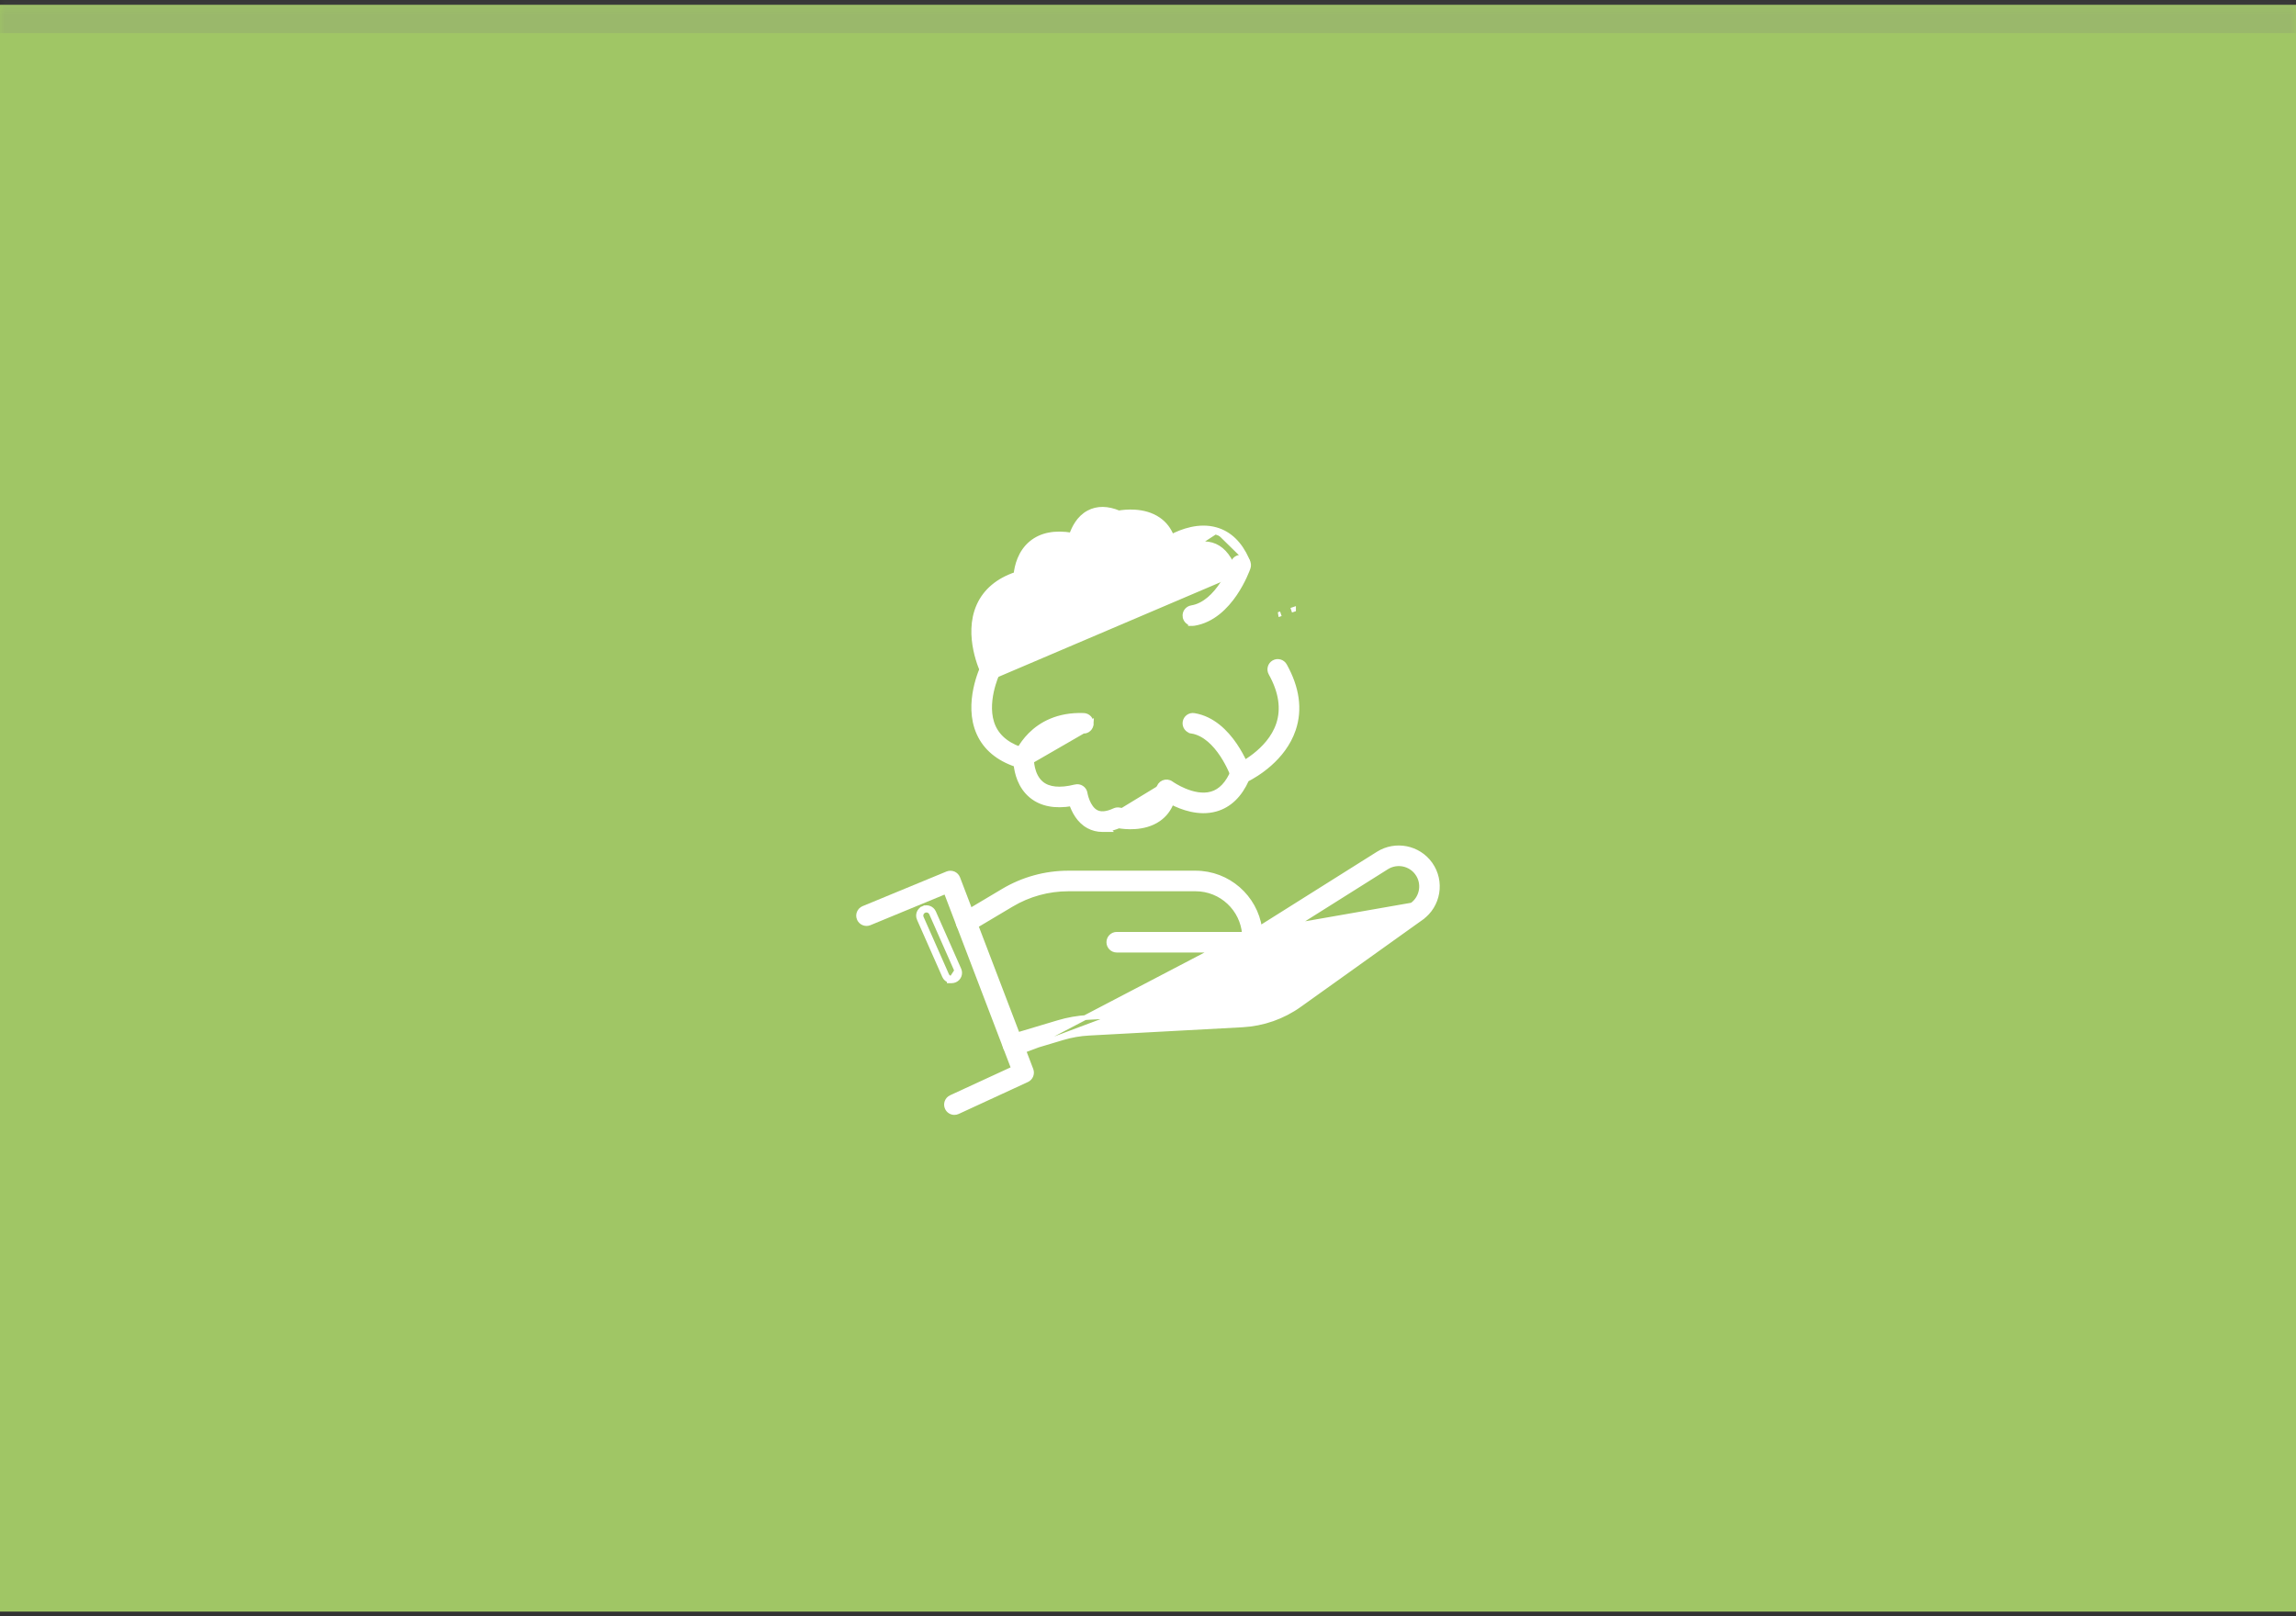 <svg width="240" height="169" viewBox="0 0 240 169" fill="none" xmlns="http://www.w3.org/2000/svg">
<rect x="0" y="0" width="240" height="169" fill="#333333" stroke="none"/>
<mask id="path-1-inside-1_2351_470" fill="white">
<path d="M0 0.5H240V168.5H0V0.5Z"/>
</mask>
<path d="M0 0.5H240V168.5H0V0.5Z" fill="#A0C665"/>
<path d="M0 3.47H240V-2.47H0V3.47Z" fill="#858585" fill-opacity="0.2" mask="url(#path-1-inside-1_2351_470)"/>
<path d="M90.044 95.957L90.044 95.957L90.044 95.957ZM98.877 93.203L105.953 111.727L99.417 114.742L99.416 114.742C99.005 114.934 98.822 115.423 99.014 115.837C99.153 116.141 99.452 116.317 99.763 116.317C99.882 116.317 100.002 116.289 100.108 116.241L100.11 116.24L107.346 112.9L107.346 112.9C107.738 112.718 107.924 112.262 107.77 111.856L107.77 111.855L100.116 91.818L100.116 91.818L100.115 91.815C100.033 91.608 99.874 91.443 99.671 91.355L99.671 91.355L99.663 91.352C99.459 91.271 99.231 91.27 99.028 91.353L99.028 91.353L99.027 91.353L90.26 94.973L90.26 94.973L90.258 94.974C89.842 95.149 89.637 95.627 89.813 96.052L89.814 96.053C89.989 96.469 90.471 96.675 90.893 96.498C90.893 96.498 90.893 96.498 90.894 96.498L98.877 93.203Z" fill="white" stroke="white" stroke-width="0.5"/>
<path d="M106.474 110.029H105.871C105.513 110.029 105.188 109.797 105.079 109.442L105.079 109.441C104.946 109.005 105.195 108.543 105.634 108.411L105.634 108.411L110.608 106.922C111.625 106.617 112.677 106.433 113.737 106.374L113.738 106.374L129.786 105.507L129.787 105.507C131.624 105.409 133.386 104.788 134.883 103.718L135.028 103.922L134.883 103.718L147.603 94.625L106.474 110.029ZM106.474 110.029L106.356 109.911L111.074 108.499C111.969 108.232 112.89 108.07 113.822 108.021L113.822 108.021L129.871 107.154L129.871 107.154C132.022 107.036 134.087 106.314 135.838 105.062C135.838 105.061 135.838 105.061 135.838 105.061L148.558 95.968L148.413 95.765L148.558 95.968C150.367 94.675 150.789 92.151 149.499 90.342L149.499 90.342C148.259 88.602 145.87 88.132 144.061 89.269L144.061 89.269L131.675 97.062C131.192 93.799 128.373 91.285 124.975 91.285H111.663C109.276 91.285 106.933 91.93 104.883 93.151L104.883 93.151L100.565 95.723L100.565 95.723L100.563 95.724C100.173 95.96 100.047 96.465 100.278 96.855L100.278 96.855L100.279 96.858C100.515 97.247 101.02 97.374 101.411 97.143L101.411 97.142L105.73 94.571L105.73 94.571C107.526 93.5 109.578 92.936 111.667 92.936H124.979C127.677 92.936 129.896 95.036 130.087 97.687M106.474 110.029L130.087 97.687M130.087 97.687H116.734C116.277 97.687 115.908 98.056 115.908 98.513C115.908 98.97 116.277 99.339 116.734 99.339H130.932C131.097 99.339 131.251 99.29 131.378 99.207C131.379 99.207 131.379 99.207 131.38 99.206L144.945 90.668C146.016 89.997 147.427 90.275 148.16 91.303L148.16 91.304C148.92 92.369 148.67 93.86 147.604 94.625L130.087 97.687Z" fill="white" stroke="white" stroke-width="0.5"/>
<path d="M96.608 95.204L96.507 94.975C96.084 95.163 95.903 95.648 96.083 96.064L96.083 96.064L96.084 96.065L98.728 102.048C98.826 102.276 99.016 102.434 99.233 102.502V102.544H99.483C99.597 102.544 99.709 102.522 99.819 102.472C100.242 102.285 100.423 101.8 100.242 101.384L100.242 101.384L100.242 101.383L97.597 95.399C97.597 95.399 97.597 95.399 97.597 95.399C97.411 94.978 96.925 94.788 96.506 94.976L96.608 95.204ZM96.608 95.204C96.9 95.074 97.238 95.204 97.368 95.5L100.013 101.484L99.483 102.29C99.261 102.29 99.049 102.163 98.957 101.949L96.313 95.964C96.186 95.672 96.313 95.335 96.608 95.204Z" fill="white" stroke="white" stroke-width="0.5"/>
<path d="M103.628 70.819H103.525C103.218 70.819 102.925 70.648 102.782 70.356C102.733 70.257 102.273 69.287 101.995 67.955C101.717 66.618 101.615 64.884 102.334 63.299L102.334 63.299C103.029 61.767 104.34 60.681 106.204 60.049C106.29 59.224 106.615 57.75 107.824 56.767L107.824 56.767C108.873 55.915 110.29 55.657 112.009 55.943C112.253 55.216 112.767 54.162 113.789 53.609L113.79 53.609C114.706 53.115 115.775 53.14 116.947 53.627C117.295 53.568 117.926 53.491 118.651 53.54C119.428 53.593 120.332 53.792 121.107 54.334C121.736 54.773 122.195 55.371 122.475 56.11C123.54 55.557 125.334 54.878 127.1 55.381M103.628 70.819L127.032 55.621M103.628 70.819L103.64 70.807M103.628 70.819L103.64 70.807M127.1 55.381L127.032 55.621M127.1 55.381C127.1 55.381 127.1 55.381 127.1 55.381L127.032 55.621M127.1 55.381C128.519 55.784 129.599 56.846 130.33 58.483M127.032 55.621C128.383 56.005 129.427 57.03 130.137 58.665M130.33 58.483C130.301 58.468 130.274 58.454 130.249 58.441L130.137 58.665M130.33 58.483C130.342 58.51 130.355 58.538 130.367 58.566L130.137 58.665M130.33 58.483L130.137 58.665M103.64 70.807C103.724 70.795 103.807 70.77 103.886 70.733L103.888 70.732C104.296 70.533 104.466 70.042 104.268 69.631C104.231 69.55 103.867 68.762 103.633 67.693C103.388 66.569 103.296 65.174 103.841 63.974C104.381 62.787 105.496 61.934 107.222 61.459C107.591 61.36 107.845 61.018 107.828 60.632L107.827 60.611C107.827 60.6 107.827 60.582 107.827 60.56C107.828 60.512 107.83 60.441 107.836 60.353C107.848 60.177 107.877 59.933 107.94 59.661C108.069 59.113 108.334 58.48 108.868 58.045L108.869 58.045C109.603 57.448 110.771 57.299 112.412 57.71L112.413 57.711C112.635 57.765 112.878 57.728 113.074 57.593C113.263 57.464 113.397 57.261 113.43 57.027L113.431 57.019L113.432 57.013C113.434 57.003 113.437 56.987 113.441 56.966C113.449 56.924 113.463 56.863 113.482 56.787C113.52 56.636 113.581 56.431 113.671 56.211C113.856 55.761 114.146 55.293 114.575 55.062L114.576 55.062C115.028 54.817 115.657 54.842 116.501 55.234L116.501 55.234L116.504 55.235C116.669 55.31 116.855 55.333 117.04 55.289C117.105 55.275 117.572 55.178 118.173 55.176C118.822 55.174 119.587 55.283 120.168 55.688C120.694 56.056 121.013 56.631 121.118 57.49C121.152 57.777 121.338 58.029 121.607 58.145C121.877 58.268 122.19 58.226 122.422 58.058L122.422 58.058C122.427 58.055 122.432 58.051 122.438 58.047C122.582 57.95 123.104 57.6 123.834 57.296C124.667 56.95 125.707 56.697 126.652 56.967L126.652 56.967C127.6 57.238 128.372 58.025 128.927 59.396L128.928 59.399C129.01 59.595 129.163 59.754 129.36 59.842L129.36 59.842L103.64 70.807ZM135.211 63.722C135.211 63.722 135.211 63.722 135.211 63.721L134.974 63.801L135.211 63.722ZM134.29 70.395C134.29 70.395 134.29 70.394 134.29 70.394L134.072 70.273L134.29 70.395ZM133.651 64.253L133.887 64.174L133.65 64.253C133.65 64.253 133.651 64.253 133.651 64.253ZM122.334 56.47C122.404 56.43 122.479 56.39 122.558 56.348L122.334 56.47Z" fill="white" stroke="white" stroke-width="0.5"/>
<path d="M124.122 64.45L124.122 64.45L124.122 64.45ZM123.875 64.489L123.876 64.49C123.927 64.809 124.154 65.053 124.44 65.145V65.188H124.69C124.737 65.188 124.781 65.182 124.809 65.178L124.814 65.178L124.814 65.178L124.823 65.177C126.755 64.863 128.151 63.433 129.06 62.1C129.974 60.761 130.43 59.474 130.469 59.362L130.469 59.362L130.47 59.36C130.618 58.927 130.388 58.46 129.959 58.31C129.527 58.156 129.055 58.389 128.907 58.818L128.907 58.818L128.906 58.82C128.906 58.82 128.906 58.821 128.906 58.821C128.903 58.827 128.88 58.895 128.833 59.01C128.785 59.132 128.713 59.304 128.618 59.511C128.428 59.925 128.145 60.478 127.773 61.043C127.021 62.185 125.94 63.319 124.559 63.543C124.105 63.615 123.804 64.04 123.875 64.489Z" fill="white" stroke="white" stroke-width="0.5"/>
<path d="M112.914 65.191H113.017L113.022 65.187C113.103 65.185 113.183 65.183 113.262 65.18L113.275 65.18L113.276 65.18C113.728 65.163 114.086 64.783 114.07 64.326L114.07 64.326C114.053 63.885 113.687 63.501 113.212 63.532C108.997 63.674 107.818 60.5 107.78 60.39L107.78 60.39L107.779 60.389C107.626 59.962 107.159 59.735 106.729 59.884C106.299 60.032 106.068 60.505 106.217 60.935L106.217 60.935L106.219 60.939C106.218 60.938 106.219 60.94 106.219 60.941L106.221 60.944L106.225 60.957C106.229 60.967 106.235 60.981 106.242 60.999C106.255 61.033 106.276 61.082 106.302 61.143C106.356 61.264 106.437 61.432 106.55 61.632C106.775 62.032 107.126 62.56 107.639 63.087C108.669 64.146 110.342 65.191 112.914 65.191Z" fill="white" stroke="white" stroke-width="0.5"/>
<path d="M121.362 82.514L121.114 82.485C121.013 83.346 120.694 83.918 120.164 84.29C119.583 84.695 118.818 84.804 118.169 84.802C117.568 84.8 117.101 84.703 117.036 84.689C116.851 84.645 116.665 84.668 116.5 84.743L116.5 84.743L116.497 84.744C115.658 85.136 115.028 85.161 114.575 84.919C114.142 84.686 113.851 84.218 113.666 83.768C113.576 83.548 113.515 83.342 113.477 83.191C113.458 83.116 113.445 83.055 113.437 83.013C113.433 82.991 113.43 82.975 113.428 82.965L113.428 82.96L113.426 82.951C113.393 82.717 113.26 82.514 113.071 82.385C112.874 82.25 112.632 82.213 112.409 82.267L112.408 82.268C110.771 82.679 109.606 82.534 108.872 81.94L108.872 81.94C108.34 81.509 108.074 80.875 107.943 80.323C107.823 79.816 107.824 79.406 107.824 79.344C107.84 78.963 107.587 78.618 107.217 78.519L107.152 78.76L107.218 78.519C105.497 78.048 104.381 77.191 103.841 76.008C103.298 74.811 103.39 73.416 103.635 72.29C103.868 71.219 104.231 70.428 104.268 70.347C104.466 69.938 104.295 69.444 103.883 69.246C103.478 69.049 102.982 69.212 102.782 69.626C102.732 69.726 102.273 70.695 101.995 72.027C101.717 73.364 101.615 75.098 102.334 76.683L102.334 76.683C103.029 78.215 104.34 79.301 106.204 79.933C106.29 80.758 106.615 82.231 107.823 83.215C108.873 84.07 110.294 84.325 112.008 84.039C112.253 84.769 112.767 85.82 113.789 86.373L113.79 86.373C114.234 86.612 114.716 86.733 115.236 86.733H115.839L115.791 86.685C116.162 86.627 116.545 86.514 116.94 86.35C117.287 86.408 117.917 86.484 118.642 86.435C119.419 86.382 120.322 86.184 121.098 85.644C121.732 85.205 122.188 84.606 122.467 83.868C123.532 84.421 125.327 85.1 127.093 84.597C128.511 84.194 129.591 83.132 130.322 81.495C131.263 81.015 134.172 79.327 135.203 76.256C135.906 74.167 135.583 71.917 134.283 69.584C134.062 69.186 133.556 69.043 133.16 69.264C132.762 69.485 132.62 69.99 132.84 70.387L132.84 70.387C133.925 72.332 134.179 74.124 133.643 75.725C133.16 77.166 132.105 78.264 131.148 79.01C130.671 79.381 130.224 79.661 129.894 79.849C129.73 79.943 129.595 80.013 129.501 80.061C129.453 80.084 129.417 80.102 129.391 80.114C129.366 80.126 129.352 80.132 129.353 80.132C129.155 80.22 129.002 80.379 128.92 80.575L128.919 80.578C128.364 81.945 127.592 82.736 126.645 83.007L126.645 83.007C125.699 83.277 124.66 83.024 123.827 82.678C123.054 82.357 122.498 81.971 122.42 81.917C122.182 81.741 121.873 81.709 121.606 81.824L121.606 81.824L121.602 81.825C121.337 81.944 121.147 82.191 121.114 82.486L121.362 82.514ZM121.362 82.514C121.386 82.311 121.516 82.138 121.704 82.053L116.979 84.932C116.979 84.932 116.98 84.933 116.981 84.933C117.063 84.951 119.042 85.379 120.307 84.495C120.91 84.073 121.255 83.428 121.362 82.514Z" fill="white" stroke="white" stroke-width="0.5"/>
<path d="M128.906 81.161L128.906 81.161L128.907 81.166C129.028 81.505 129.346 81.72 129.688 81.72C129.768 81.72 129.865 81.71 129.962 81.674C130.392 81.521 130.618 81.054 130.469 80.624L130.469 80.623C130.43 80.511 129.973 79.224 129.059 77.885C128.149 76.553 126.754 75.124 124.823 74.809C124.37 74.732 123.947 75.043 123.875 75.493C123.804 75.942 124.106 76.367 124.559 76.439L124.598 76.192L124.558 76.439C125.939 76.663 127.021 77.797 127.773 78.939C128.145 79.504 128.428 80.056 128.618 80.471C128.713 80.678 128.785 80.85 128.833 80.971C128.882 81.094 128.906 81.162 128.906 81.161Z" fill="white" stroke="white" stroke-width="0.5"/>
<path d="M106.729 80.102L106.729 80.102C106.3 79.953 106.069 79.485 106.217 79.052L106.219 79.047L106.219 79.047L106.219 79.047L106.219 79.046L106.219 79.045L106.221 79.041L106.226 79.028C106.23 79.017 106.235 79.003 106.242 78.985C106.257 78.949 106.278 78.898 106.306 78.835C106.362 78.709 106.447 78.534 106.565 78.326C106.801 77.911 107.17 77.365 107.71 76.826C108.795 75.744 110.56 74.701 113.276 74.802C113.734 74.819 114.086 75.205 114.07 75.656L106.729 80.102ZM106.729 80.102L106.736 80.104M106.729 80.102L106.736 80.104M106.736 80.104C106.817 80.129 106.908 80.146 106.999 80.146C107.338 80.146 107.664 79.933 107.78 79.589L107.781 79.588M106.736 80.104L107.781 79.588M107.781 79.588C107.781 79.588 107.781 79.588 107.781 79.587C107.792 79.557 108.092 78.75 108.9 77.963C109.72 77.164 111.072 76.376 113.213 76.45M107.781 79.588L113.213 76.45M113.213 76.45C113.687 76.475 114.053 76.104 114.07 75.656L113.213 76.45Z" fill="white" stroke="white" stroke-width="0.5"/>
</svg>
